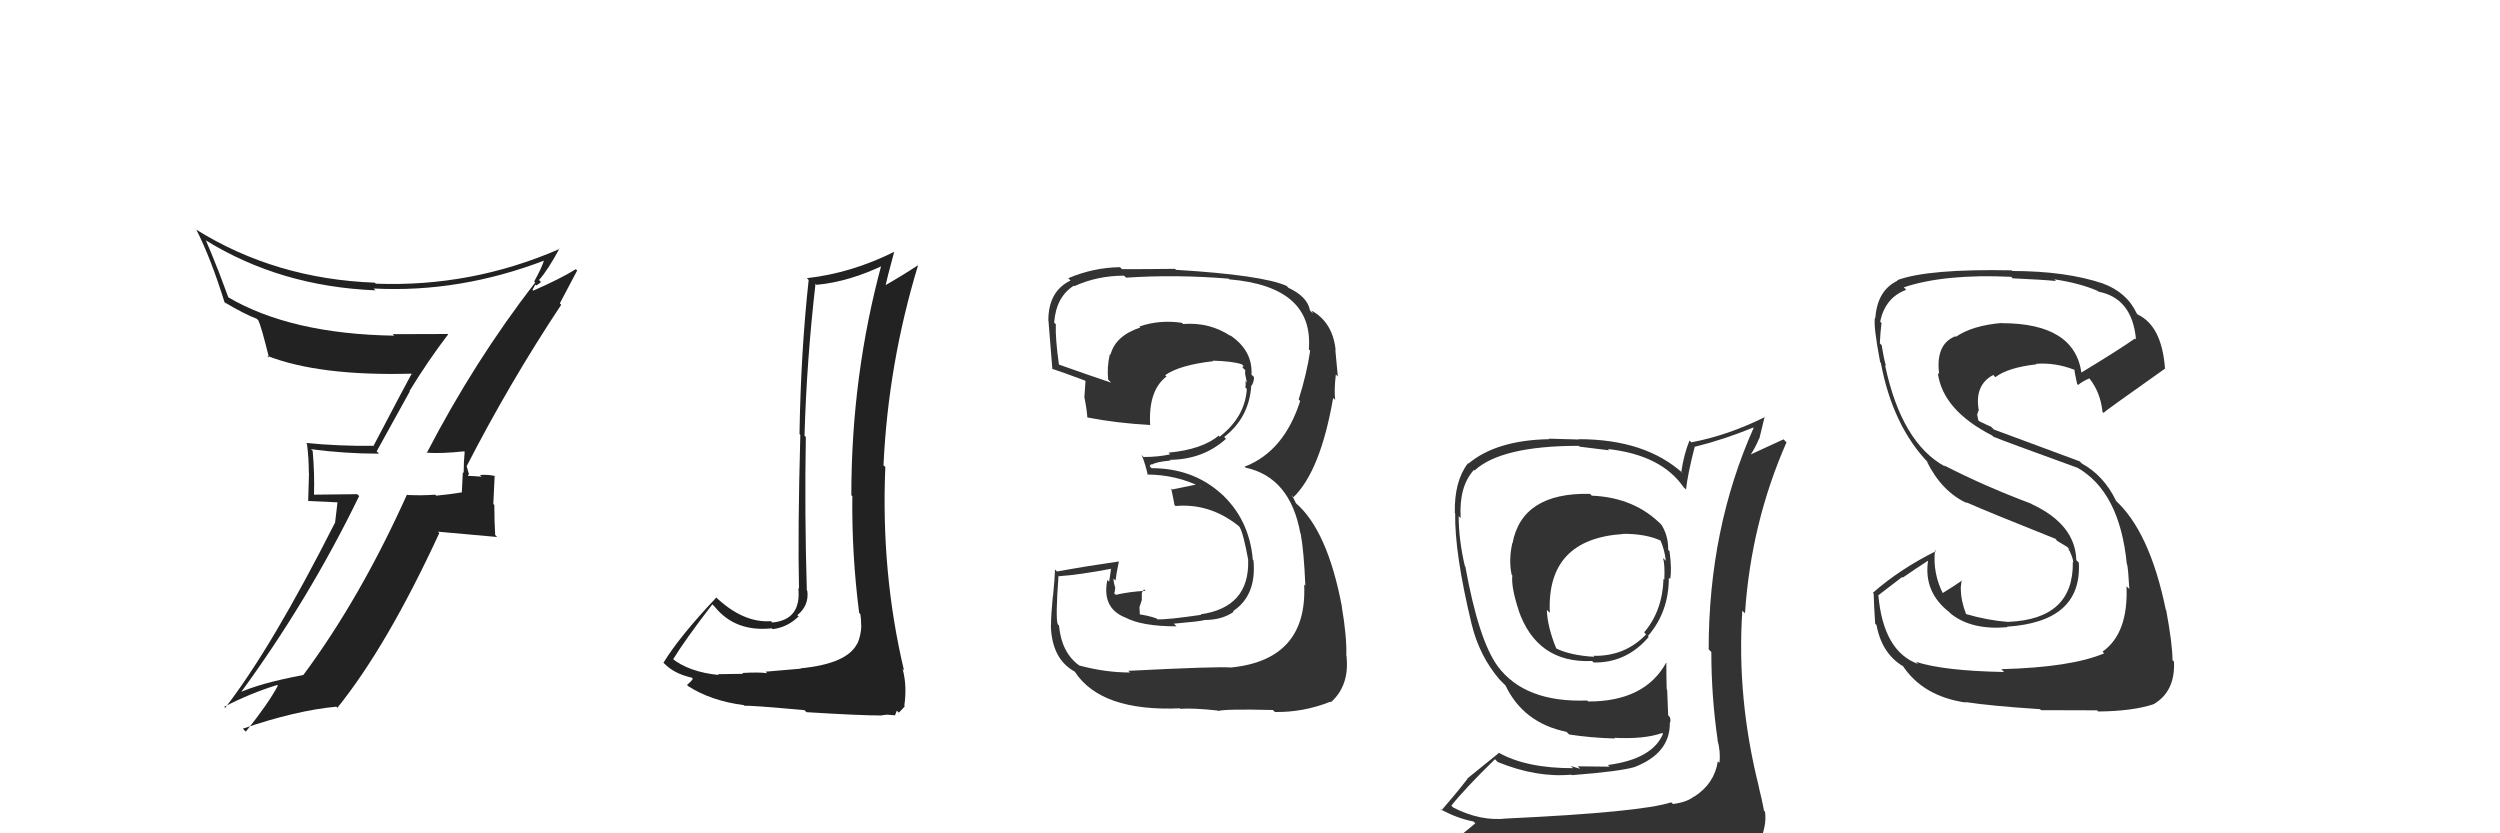<svg xmlns="http://www.w3.org/2000/svg" width="150" height="50" viewBox="0,0,150,50"><path fill="#333" d="M67.86 40.41L67.80 40.34L67.80 40.35Q66.32 40.35 64.76 39.93L64.89 40.06L64.77 39.94Q63.69 39.17 63.54 37.53L63.48 37.47L63.47 37.46Q63.32 37.17 63.51 34.54L63.62 34.65L63.55 34.57Q64.69 34.50 66.71 34.12L66.67 34.08L66.55 34.90L66.44 34.80Q66.10 36.48 67.51 37.05L67.64 37.18L67.50 37.04Q68.50 37.58 70.59 37.58L70.52 37.51L70.43 37.42Q72.04 37.28 72.23 37.21L72.31 37.28L72.23 37.20Q73.30 37.21 74.02 36.71L73.96 36.65L73.98 36.67Q75.40 35.73 75.21 33.63L75.09 33.51L75.17 33.59Q74.96 31.13 73.22 29.57L73.20 29.55L73.27 29.62Q71.57 28.09 69.09 28.09L68.98 27.97L69.07 27.84L69.11 27.88Q69.36 27.71 70.24 27.63L70.28 27.67L70.19 27.59Q72.19 27.57 73.56 26.33L73.62 26.39L73.45 26.22Q74.92 25.08 75.07 23.22L75.12 23.27L75.05 23.20Q75.24 22.97 75.24 22.62L75.12 22.51L75.09 22.48Q75.17 21.03 73.80 20.11L73.71 20.03L73.85 20.17Q72.59 19.32 70.99 19.44L70.98 19.43L70.92 19.37Q69.58 19.17 68.36 19.59L68.46 19.69L68.42 19.65Q66.93 20.14 66.63 21.28L66.61 21.27L66.59 21.25Q66.41 22.02 66.49 22.78L66.57 22.86L66.67 22.96Q65.47 22.56 63.41 21.83L63.40 21.83L63.55 21.98Q63.31 20.29 63.35 19.45L63.38 19.48L63.25 19.36Q63.36 17.82 64.43 17.14L64.52 17.23L64.46 17.17Q65.84 16.54 67.44 16.54L67.55 16.64L67.56 16.66Q70.56 16.46 73.72 16.72L73.78 16.78L73.75 16.76Q78.83 17.19 78.53 20.96L78.67 21.10L78.61 21.04Q78.41 22.41 77.92 23.97L77.97 24.02L78.01 24.06Q77.04 27.09 74.68 28.00L74.66 27.99L74.74 28.06Q77.41 28.64 78.02 31.99L77.97 31.94L78.04 32.01Q78.24 33.12 78.32 35.14L78.32 35.15L78.25 35.07Q78.46 39.59 73.86 40.05L73.77 39.96L73.86 40.05Q72.99 39.98 67.70 40.25ZM73.05 42.63L72.93 42.51L73.08 42.66Q73.52 42.53 76.37 42.60L76.55 42.77L76.49 42.72Q78.19 42.75 79.83 42.10L79.91 42.18L79.86 42.13Q80.98 41.12 80.79 39.37L80.85 39.43L80.78 39.35Q80.81 38.17 80.51 36.42L80.53 36.44L80.52 36.43Q79.65 31.79 77.71 30.15L77.77 30.22L77.59 29.85L77.47 29.69L77.61 29.83Q79.23 28.25 79.99 23.87L80.02 23.90L80.11 23.99Q80.04 23.42 80.15 22.47L80.14 22.46L80.27 22.59Q80.19 21.68 80.12 20.99L80.13 21.00L80.14 21.01Q79.96 19.31 78.66 18.62L78.72 18.68L78.77 18.81L78.60 18.63Q78.45 17.80 77.31 17.27L77.32 17.28L77.19 17.15Q75.70 16.50 70.56 16.19L70.53 16.16L70.49 16.13Q68.91 16.15 67.32 16.15L67.35 16.18L67.20 16.03Q65.62 16.05 64.10 16.69L64.22 16.82L64.23 16.83Q62.90 17.48 62.90 19.23L62.88 19.21L62.91 19.24Q62.87 18.78 63.14 22.13L63.21 22.20L63.13 22.13Q63.45 22.22 65.09 22.83L65.24 22.98L65.13 22.87Q65.10 23.37 65.06 23.87L65.04 23.85L65.07 23.87Q65.20 24.50 65.24 25.04L65.23 25.03L65.26 25.05Q67.00 25.39 69.02 25.50L68.90 25.39L69.01 25.50Q68.89 23.43 69.99 22.59L70.09 22.69L69.91 22.51Q70.78 21.90 72.80 21.67L72.85 21.72L72.77 21.64Q73.94 21.67 74.52 21.86L74.54 21.89L74.64 21.98Q74.53 21.95 74.56 22.06L74.72 22.22L74.70 22.39L74.81 22.96L74.72 22.86Q74.76 23.09 74.72 23.24L74.68 23.20L74.81 23.34Q74.70 25.02 73.18 26.20L73.04 26.06L73.12 26.14Q72.12 26.97 70.11 27.16L70.12 27.17L70.21 27.26Q69.49 27.42 68.62 27.42L68.68 27.49L68.50 27.30Q68.72 27.83 68.87 28.51L68.87 28.51L68.83 28.47Q70.60 28.49 72.05 29.22L72.08 29.25L71.79 29.07L70.33 29.37L70.27 29.31Q70.36 29.70 70.47 30.30L70.42 30.25L70.53 30.36Q72.56 30.18 74.27 31.52L74.37 31.61L74.38 31.63Q74.60 31.99 74.90 33.63L74.89 33.61L74.89 33.62Q74.97 36.44 72.04 36.86L72.19 37.01L72.07 36.89Q70.01 37.19 69.44 37.16L69.40 37.12L69.38 37.10Q68.88 36.93 68.35 36.86L68.39 36.90L68.37 36.42L68.51 36.00L68.51 35.57L68.64 35.36L68.73 35.45Q67.75 35.50 66.95 35.69L66.87 35.61L66.85 35.59Q66.91 35.46 66.91 35.27L66.75 35.11L66.92 35.28Q66.81 34.94 66.81 34.71L66.97 34.88L66.93 34.84Q66.98 34.42 67.13 33.70L66.97 33.54L67.12 33.69Q65.29 33.95 63.42 34.29L63.35 34.22L63.30 34.17Q63.29 34.66 63.18 35.78L63.27 35.88L63.17 35.77Q63.06 36.90 63.06 37.51L63.06 37.52L63.05 37.51Q63.10 39.53 64.47 40.29L64.65 40.47L64.50 40.32Q66.07 42.70 70.79 42.50L70.79 42.50L70.82 42.53Q71.53 42.47 73.05 42.63Z"/><path fill="#222" d="M48.11 40.18L48.05 40.12L45.94 40.30L46.03 40.39Q45.50 40.32 44.53 40.38L44.57 40.41L44.59 40.43Q43.58 40.45 43.08 40.45L43.03 40.40L43.13 40.50Q41.32 40.32 40.29 39.48L40.33 39.52L40.38 39.57Q41.10 38.39 42.74 36.26L42.80 36.32L42.88 36.40Q44.11 37.93 46.31 37.70L46.29 37.68L46.36 37.75Q47.27 37.63 47.92 36.98L47.88 36.95L47.84 36.91Q48.55 36.33 48.44 35.45L48.36 35.37L48.41 35.42Q48.27 30.79 48.35 26.22L48.25 26.13L48.27 26.15Q48.40 21.63 48.93 17.03L48.90 16.99L48.99 17.09Q50.95 16.91 53.08 15.88L52.92 15.72L52.93 15.73Q51.08 22.48 51.08 29.71L51.18 29.81L51.14 29.78Q51.10 33.27 51.55 36.78L51.52 36.75L51.62 36.84Q51.67 37.16 51.67 37.50L51.60 37.43L51.68 37.51Q51.67 38.08 51.45 38.61L51.51 38.67L51.44 38.60Q50.84 39.83 48.03 40.10ZM53.03 43.01L52.93 42.91L53.24 42.88L53.70 42.92L53.81 42.64L53.93 42.76Q54.21 42.48 54.29 42.37L54.25 42.33L54.26 42.34Q54.43 41.14 54.16 40.15L54.09 40.08L54.24 40.22Q52.85 34.38 53.12 28.02L53.07 27.97L53.01 27.92Q53.29 21.83 55.08 15.93L55.08 15.94L55.07 15.92Q54.15 16.53 52.89 17.25L53.06 17.42L53.07 17.43Q53.23 16.64 53.65 15.12L53.58 15.04L53.65 15.11Q51.08 16.39 48.41 16.69L48.45 16.73L48.52 16.80Q48.05 21.09 47.97 26.04L48.05 26.12L48.02 26.09Q47.86 31.91 47.94 35.33L47.95 35.34L47.90 35.29Q48.09 37.19 46.34 37.35L46.20 37.21L46.26 37.27Q44.56 37.39 42.88 35.76L42.96 35.83L42.98 35.85Q40.76 38.20 39.81 39.76L39.80 39.76L39.91 39.86Q40.48 40.43 41.51 40.66L41.50 40.65L41.57 40.73Q41.49 40.87 41.22 41.10L41.22 41.10L41.29 41.17Q42.66 42.05 44.64 42.31L44.66 42.33L44.68 42.35Q44.98 42.31 48.27 42.61L48.26 42.60L48.39 42.73Q51.58 42.93 52.95 42.93Z"/><path fill="#222" d="M25.63 27.22L25.63 27.22L25.57 27.16Q26.44 27.23 27.85 27.08L27.79 27.02L27.88 27.11Q27.82 27.73 27.82 28.38L27.77 28.33L27.71 29.53L27.72 29.54Q27.01 29.66 26.17 29.74L26.15 29.72L26.11 29.68Q25.30 29.74 24.46 29.70L24.45 29.70L24.42 29.67Q21.62 35.89 18.20 40.50L18.15 40.45L18.20 40.50Q15.54 41.00 14.25 41.61L14.31 41.67L14.34 41.70Q18.50 36.04 21.55 29.76L21.43 29.65L18.84 29.68L18.84 29.68Q18.88 28.39 18.76 27.05L18.80 27.09L18.66 26.95Q20.69 27.22 22.74 27.22L22.60 27.08L24.59 23.48L24.57 23.46Q25.67 21.66 26.89 20.06L26.85 20.02L26.86 20.04Q25.16 20.05 23.56 20.05L23.62 20.11L23.65 20.14Q17.46 20.04 13.70 17.84L13.70 17.84L13.06 16.13L13.05 16.12Q12.74 15.32 12.36 14.44L12.38 14.46L12.33 14.41Q16.82 17.19 22.53 17.42L22.52 17.41L22.42 17.31Q27.60 17.58 32.74 15.60L32.64 15.50L32.67 15.53Q32.54 16.01 32.05 16.89L32.03 16.86L32.11 16.95Q28.46 21.67 25.60 27.19ZM33.67 18.28L33.59 18.20L34.63 16.23L34.55 16.15Q33.66 16.71 31.99 17.44L31.95 17.39L32.12 17.07L32.17 17.13Q32.35 17.03 32.46 16.92L32.50 16.96L32.34 16.80Q32.85 16.24 33.57 14.91L33.54 14.88L33.59 14.93Q28.29 17.24 22.55 17.02L22.41 16.88L22.49 16.96Q16.52 16.74 11.76 13.77L11.67 13.67L11.78 13.78Q12.65 15.49 13.48 18.16L13.65 18.32L13.46 18.13Q14.61 18.82 15.41 19.13L15.46 19.18L15.50 19.22Q15.68 19.59 16.14 21.46L16.09 21.41L16.03 21.35Q19.16 22.57 24.68 22.42L24.78 22.53L24.69 22.44Q24.38 23.00 22.40 26.77L22.42 26.79L22.38 26.75Q20.35 26.77 18.37 26.58L18.35 26.56L18.42 26.64Q18.53 27.50 18.53 28.38L18.54 28.39L18.49 30.06L20.25 30.14L20.10 31.40L20.09 31.38Q16.29 38.89 13.51 42.47L13.46 42.42L13.45 42.41Q15.00 41.60 16.63 41.10L16.75 41.22L16.67 41.14Q16.12 42.19 14.75 43.90L14.70 43.85L14.57 43.72Q17.74 42.63 20.18 42.40L20.34 42.56L20.24 42.47Q23.23 38.76 26.36 31.98L26.27 31.90L29.83 32.22L29.71 32.10Q29.66 31.21 29.66 30.30L29.60 30.24L29.68 28.53L29.72 28.57Q29.35 28.46 28.79 28.50L28.77 28.48L28.90 28.60Q28.26 28.55 27.99 28.55L27.95 28.51L28.03 28.59Q28.10 28.55 28.14 28.40L28.11 28.37L28.01 28.00L27.99 27.99Q30.59 22.93 33.67 18.29Z"/><path fill="#333" d="M120.07 40.14L120.17 40.24L120.24 40.32Q116.60 40.25 114.96 39.71L115.00 39.75L115.09 39.84Q113.00 39.09 112.70 35.70L112.71 35.71L114.13 34.62L114.16 34.66Q114.91 34.14 115.67 33.65L115.69 33.67L115.68 33.66Q115.41 35.56 117.01 36.77L116.96 36.73L117.07 36.84Q118.32 37.82 120.45 37.63L120.56 37.74L120.42 37.60Q124.92 37.31 124.73 33.77L124.74 33.77L124.58 33.61Q124.52 31.46 121.89 30.24L121.90 30.25L121.87 30.22Q119.00 29.14 116.64 27.92L116.65 27.93L116.72 28.00Q114.09 26.58 113.10 21.90L113.21 22.01L113.16 21.96Q113.02 21.48 112.90 20.72L112.95 20.76L112.79 20.60Q112.82 19.95 112.89 19.38L112.81 19.29L112.81 19.29Q113.12 17.85 114.37 17.39L114.23 17.24L114.23 17.24Q116.68 16.42 120.68 16.61L120.70 16.64L120.76 16.70Q122.56 16.78 123.36 16.86L123.41 16.91L123.26 16.76Q124.79 16.99 125.85 17.45L125.86 17.46L125.91 17.50Q127.93 17.89 128.16 20.36L128.24 20.44L128.10 20.31Q127.07 21.03 124.87 22.36L124.90 22.40L124.89 22.39Q124.48 19.39 120.10 19.39L120.14 19.42L120.09 19.38Q118.34 19.53 117.35 20.21L117.17 20.03L117.31 20.18Q116.12 20.66 116.35 22.45L116.32 22.42L116.27 22.38Q116.56 24.61 119.53 26.13L119.63 26.23L119.60 26.20Q120.13 26.43 124.63 28.06L124.49 27.93L124.59 28.03Q127.19 29.48 127.61 33.86L127.70 33.95L127.63 33.89Q127.69 34.09 127.76 35.35L127.73 35.31L127.59 35.18Q127.71 38.00 126.15 39.10L126.20 39.15L126.25 39.20Q124.27 40.04 120.08 40.15ZM122.54 42.69L122.58 42.73L122.46 42.61Q123.84 42.62 125.82 42.62L125.83 42.62L125.89 42.69Q127.97 42.67 129.22 42.25L129.33 42.36L129.22 42.25Q130.52 41.49 130.44 39.70L130.49 39.75L130.35 39.61Q130.35 38.66 129.97 36.60L130.01 36.64L129.95 36.59Q128.97 31.83 126.87 29.97L127.07 30.16L126.97 30.06Q126.24 28.54 124.91 27.81L124.78 27.68L119.63 25.77L119.46 25.60Q119.21 25.50 118.75 25.27L118.70 25.22L118.63 24.88L118.71 24.63L118.73 24.64Q118.45 23.11 119.59 22.50L119.56 22.46L119.72 22.63Q120.48 22.05 122.19 21.86L122.00 21.67L122.16 21.83Q123.32 21.74 124.47 22.19L124.32 22.05L124.48 22.20Q124.44 22.21 124.63 23.05L124.60 23.01L124.69 23.10Q124.86 22.93 125.36 22.70L125.34 22.69L125.40 22.75Q126.03 23.57 126.15 24.71L126.11 24.68L126.21 24.77Q126.25 24.70 129.91 22.11L129.88 22.09L129.90 22.11Q129.71 19.55 128.26 18.87L128.20 18.80L128.21 18.82Q127.62 17.54 126.17 17.01L126.13 16.97L126.18 17.01Q123.94 16.26 120.74 16.26L120.78 16.30L120.70 16.22Q115.69 16.12 113.83 16.81L113.98 16.96L113.86 16.84Q112.64 17.41 112.52 19.08L112.54 19.10L112.50 19.06Q112.39 19.52 112.81 21.73L112.80 21.72L112.85 21.77Q113.56 25.56 115.73 27.80L115.63 27.71L115.61 27.69Q116.51 29.50 118.02 30.19L118.00 30.18L117.96 30.13Q119.41 30.77 123.33 32.33L123.37 32.37L123.41 32.44L124.17 32.90L124.15 32.92L124.04 32.80Q124.37 33.40 124.40 33.74L124.35 33.69L124.37 33.71Q124.43 37.15 120.51 37.31L120.49 37.29L120.52 37.32Q119.24 37.22 117.95 36.84L118.00 36.90L117.97 36.86Q117.65 36.04 117.65 35.32L117.63 35.30L117.64 35.31Q117.66 35.07 117.70 34.80L117.77 34.87L117.72 34.83Q117.35 35.10 116.55 35.59L116.56 35.61L116.59 35.64Q115.95 34.38 116.10 33.01L116.22 33.14L116.15 33.07Q113.97 34.16 112.37 35.57L112.44 35.64L112.42 35.61Q112.44 36.39 112.51 37.42L112.50 37.41L112.59 37.50Q112.91 39.23 114.21 39.99L114.13 39.92L114.16 39.94Q115.37 41.77 117.92 42.15L118.06 42.28L117.90 42.12Q119.47 42.36 122.40 42.55Z"/><path fill="#333" d="M95.57 29.80L95.42 29.65L95.39 29.63Q91.32 29.55 90.75 32.60L90.76 32.60L90.74 32.58Q90.51 33.61 90.70 34.49L90.78 34.57L90.74 34.53Q90.66 35.21 91.12 36.62L91.28 36.78L91.11 36.61Q92.22 39.81 95.53 39.66L95.61 39.74L95.62 39.75Q97.59 39.78 98.92 38.22L98.89 38.18L98.87 38.17Q100.13 36.72 100.13 34.67L100.15 34.68L100.21 34.74Q100.32 34.14 100.17 33.07L100.24 33.14L100.09 32.99Q100.11 32.17 99.69 31.49L99.69 31.49L99.72 31.52Q98.10 29.85 95.51 29.74ZM100.45 48.31L100.35 48.21L100.27 48.14Q98.47 48.73 90.40 49.11L90.45 49.16L90.40 49.11Q88.83 49.29 87.19 48.45L87.07 48.33L87.08 48.34Q87.87 47.34 89.70 45.55L89.83 45.69L89.86 45.72Q92.18 46.67 94.28 46.48L94.25 46.45L94.31 46.51Q97.24 46.28 98.08 46.02L97.95 45.89L98.08 46.02Q100.19 45.20 100.19 43.41L100.19 43.41L100.18 43.40Q100.27 43.26 100.19 43.03L100.09 42.92L100.03 41.38L100.00 41.35Q99.98 40.57 99.98 39.78L100.03 39.82L99.97 39.76Q98.69 42.09 95.30 42.09L95.24 42.04L95.23 42.03Q91.49 42.17 89.85 39.96L89.82 39.93L89.86 39.97Q88.72 38.41 87.92 33.99L87.87 33.94L87.89 33.96Q87.52 32.37 87.52 30.96L87.55 31.00L87.64 31.08Q87.53 29.18 88.44 28.19L88.40 28.15L88.47 28.23Q90.08 26.75 94.72 26.75L94.78 26.80L96.56 27.02L96.47 26.94Q99.69 27.30 101.02 29.24L101.17 29.38L101.16 29.38Q101.26 28.45 101.68 26.82L101.66 26.79L101.68 26.81Q103.45 26.37 105.20 25.65L105.24 25.69L105.22 25.67Q102.52 31.72 102.52 38.96L102.55 38.99L102.68 39.12Q102.68 41.79 103.06 44.41L103.00 44.36L103.05 44.40Q103.24 45.09 103.17 45.77L103.03 45.64L103.07 45.68Q102.86 47.03 101.65 47.80L101.64 47.79L101.64 47.79Q101.22 48.13 100.38 48.24ZM103.37 51.19L103.34 51.16L103.36 51.19Q104.73 51.14 105.49 50.19L105.58 50.28L105.65 50.35Q106.01 49.42 105.90 48.70L105.77 48.57L105.84 48.63Q105.72 47.99 105.53 47.23L105.52 47.21L105.54 47.24Q104.19 41.89 104.54 36.64L104.62 36.72L104.70 36.80Q105.06 31.38 107.19 26.54L107.01 26.36L104.93 27.32L104.98 27.37Q105.32 26.87 105.55 26.30L105.56 26.32L105.88 25.00L105.90 25.02Q103.69 26.12 101.48 26.54L101.44 26.50L101.37 26.43Q101.03 27.27 100.88 28.30L101.01 28.43L101.00 28.42Q98.74 26.35 94.71 26.35L94.73 26.37L92.93 26.32L92.95 26.35Q89.78 26.41 88.10 27.82L88.09 27.80L88.08 27.79Q87.25 28.87 87.29 30.77L87.25 30.73L87.31 30.80Q87.27 33.19 88.30 37.46L88.37 37.53L88.30 37.46Q88.77 39.37 89.98 40.78L89.92 40.72L90.32 41.12L90.36 41.15L90.32 41.11Q91.40 43.38 93.99 43.91L94.15 44.07L94.15 44.07Q95.45 44.27 96.90 44.31L96.84 44.25L96.87 44.27Q98.67 44.36 99.73 43.98L99.65 43.90L99.78 44.03Q99.14 45.55 96.47 45.90L96.47 45.90L96.58 46.00Q95.34 45.98 94.66 45.98L94.81 46.13L94.25 45.96L94.39 46.09Q91.58 46.10 89.90 45.15L89.93 45.18L88.04 46.71L88.05 46.73Q87.32 47.67 86.49 48.62L86.49 48.63L86.42 48.55Q87.42 49.10 88.41 49.29L88.52 49.40L87.56 50.19L87.62 50.25Q90.23 51.23 95.87 51.23L95.93 51.29L96.19 51.32L96.21 51.34Q99.85 51.36 103.43 51.25ZM97.40 32.05L97.39 32.04L97.37 32.03Q98.74 32.02 99.65 32.44L99.52 32.31L99.62 32.41Q99.87 32.96 99.95 33.65L99.93 33.63L99.78 33.48Q99.90 33.86 99.86 34.78L99.87 34.79L99.81 34.73Q99.75 36.65 98.65 37.94L98.77 38.07L98.77 38.06Q97.50 39.39 95.60 39.35L95.66 39.41L95.66 39.41Q94.20 39.32 93.36 38.90L93.22 38.76L93.38 38.92Q92.85 37.63 92.81 36.60L92.89 36.67L92.99 36.77Q92.78 32.34 97.39 32.04Z"/></svg>